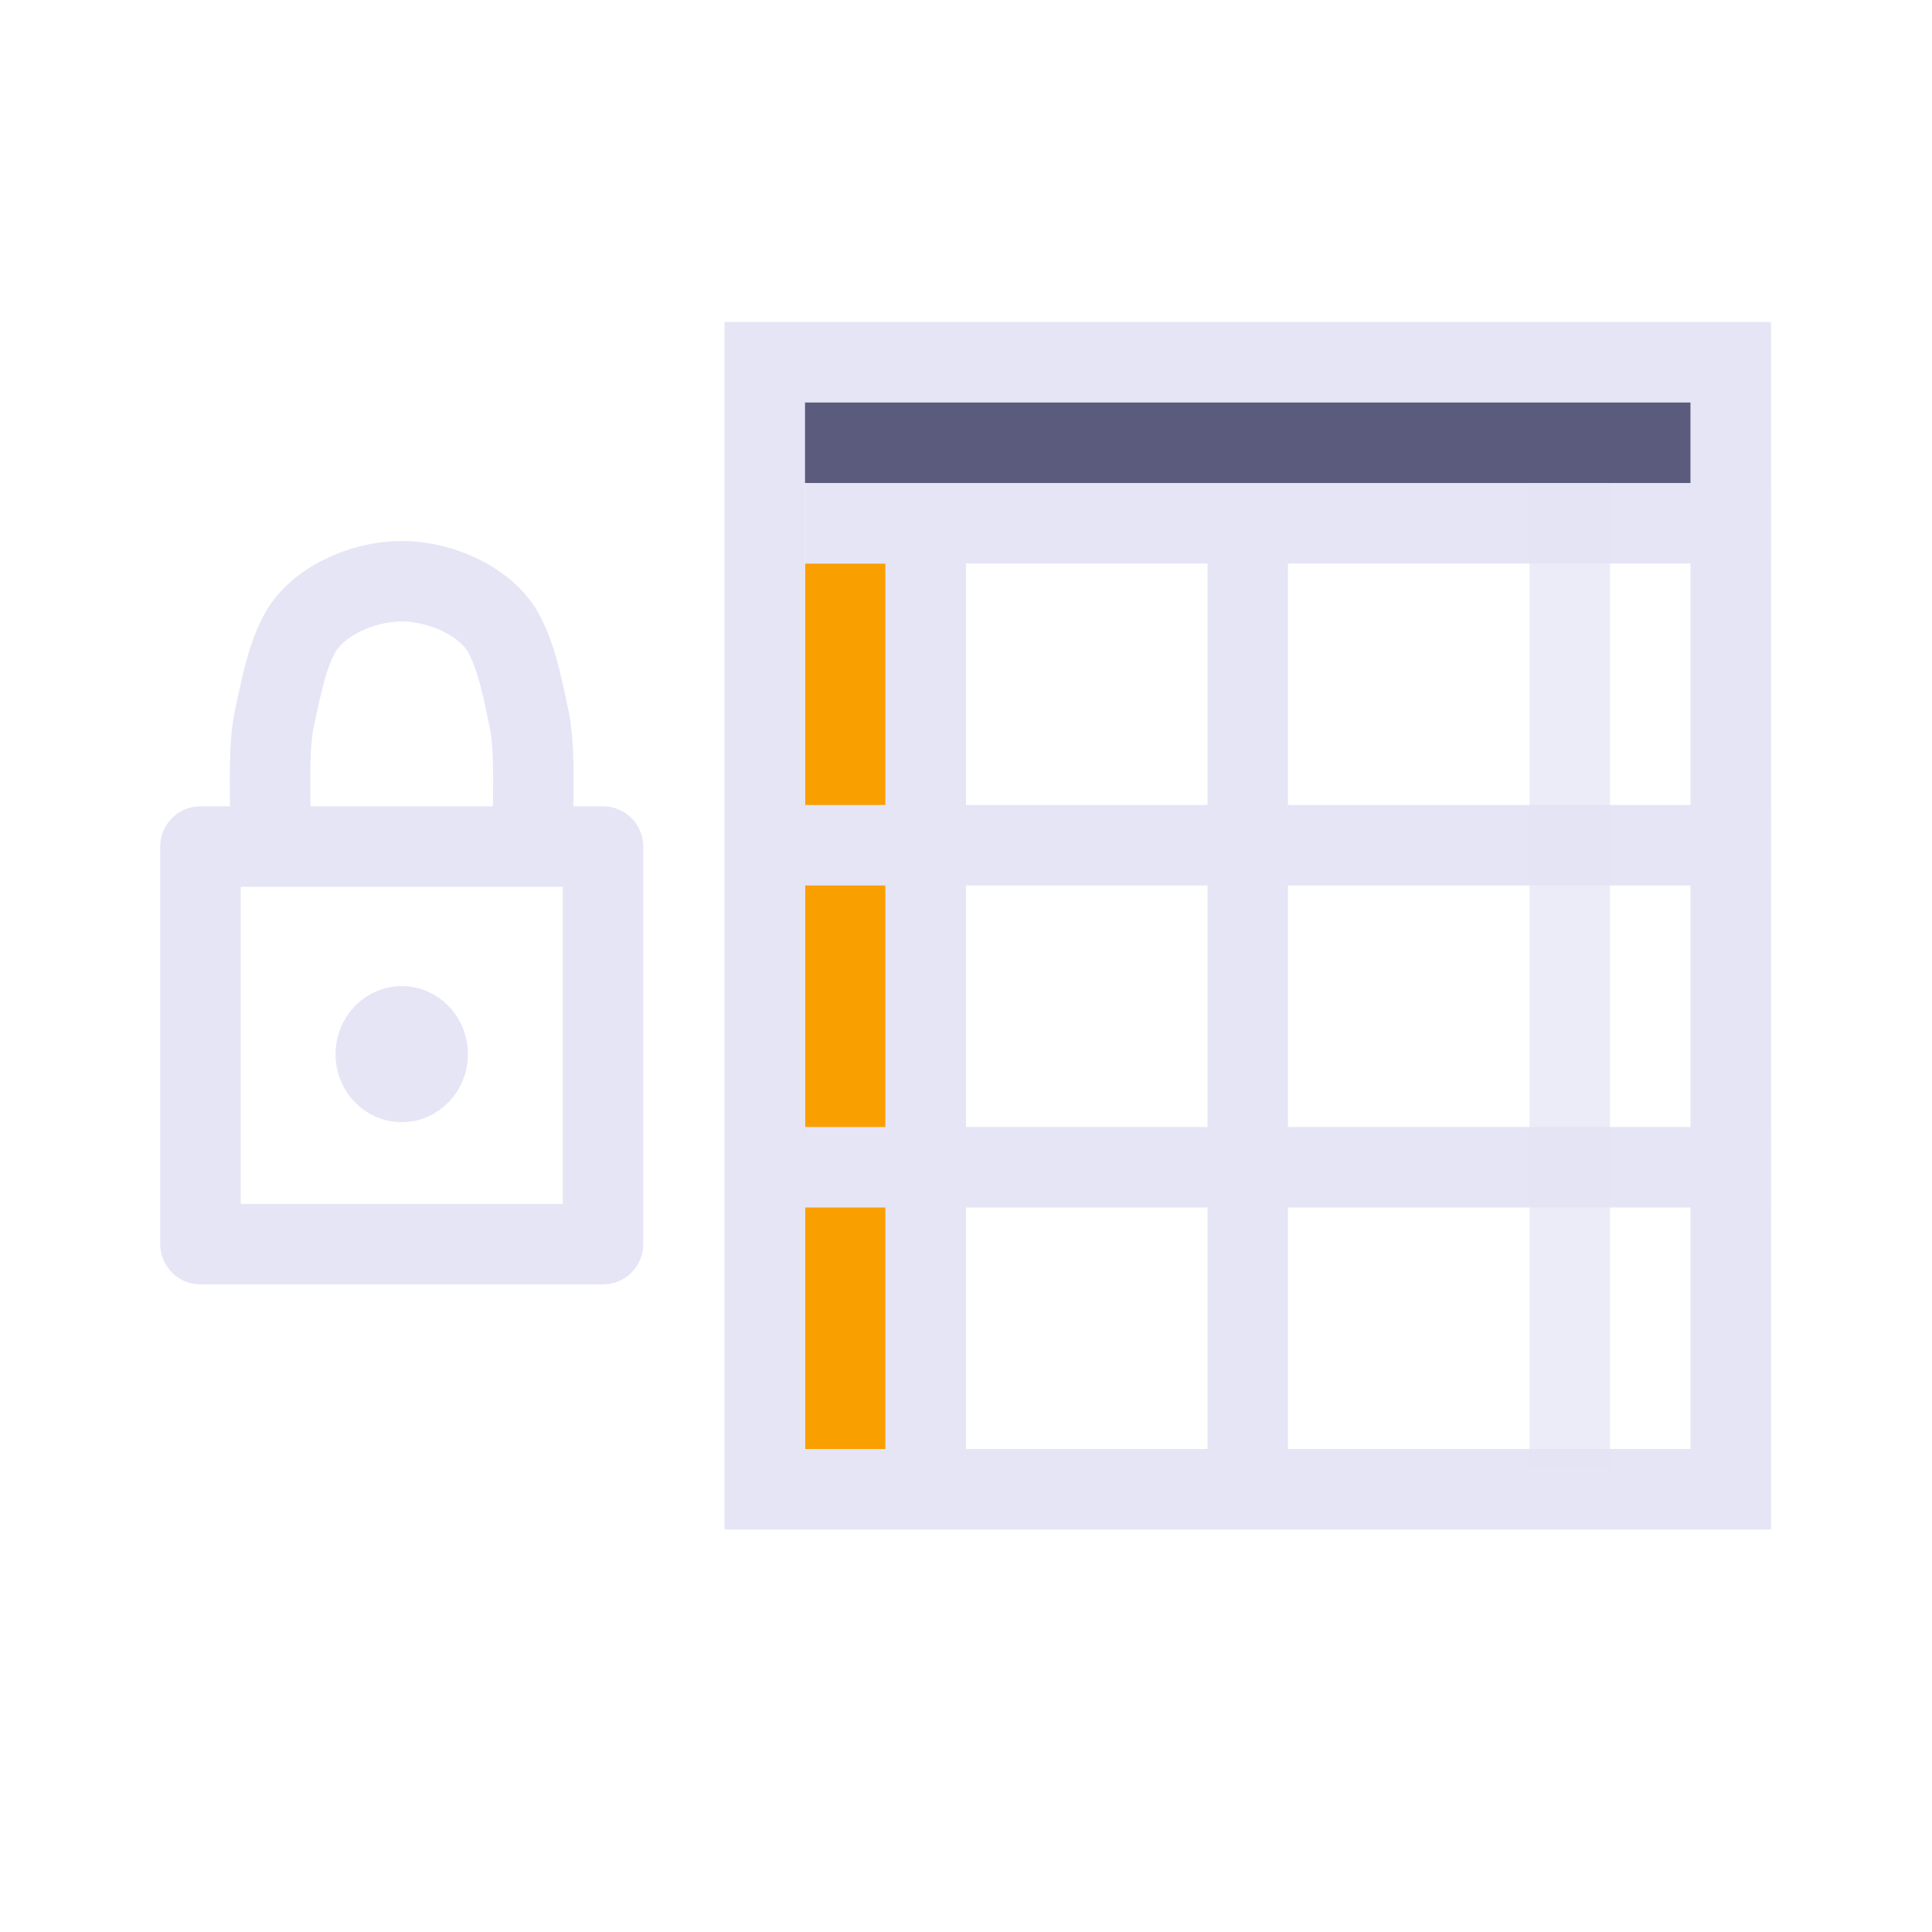 <?xml version="1.0" encoding="UTF-8" standalone="no"?>
<!-- Uploaded to: SVG Repo, www.svgrepo.com, Generator: SVG Repo Mixer Tools -->

<svg
   fill="#000000"
   width="48"
   height="48"
   viewBox="0 0 48 48"
   id="icons"
   version="1.1"
   sodipodi:docname="SlicerTableLockRowHeader.svg"
   xml:space="preserve"
   inkscape:version="1.4 (e7c3feb1, 2024-10-09)"
   xmlns:inkscape="http://www.inkscape.org/namespaces/inkscape"
   xmlns:sodipodi="http://sodipodi.sourceforge.net/DTD/sodipodi-0.dtd"
   xmlns="http://www.w3.org/2000/svg"
   xmlns:svg="http://www.w3.org/2000/svg"><defs
     id="defs3" /><sodipodi:namedview
     id="namedview3"
     pagecolor="#ffffff"
     bordercolor="#111111"
     borderopacity="1"
     inkscape:showpageshadow="0"
     inkscape:pageopacity="0"
     inkscape:pagecheckerboard="1"
     inkscape:deskcolor="#d1d1d1"
     showgrid="true"
     inkscape:zoom="17.099115"
     inkscape:cx="39.241797"
     inkscape:cy="20.088759"
     inkscape:window-width="1376"
     inkscape:window-height="763"
     inkscape:window-x="11"
     inkscape:window-y="25"
     inkscape:window-maximized="0"
     inkscape:current-layer="layer1"
     showguides="false"><inkscape:grid
       id="grid3"
       units="px"
       originx="0"
       originy="0"
       spacingx="2"
       spacingy="2"
       empcolor="#0099e5"
       empopacity="0.302"
       color="#0099e5"
       opacity="0.149"
       empspacing="2"
       enabled="true"
       visible="true" /></sodipodi:namedview><g
     inkscape:groupmode="layer"
     id="layer1"
     inkscape:label="EnabledLayer"
     sodipodi:insensitive="true"><rect
       style="fill:#fa9f00;fill-rule:evenodd;stroke-width:1"
       id="rect9"
       width="22"
       height="2"
       x="14"
       y="-22"
       transform="rotate(90)" /><path
       id="rect1"
       style="fill:none;fill-rule:evenodd;stroke:#e5e5f6;stroke-width:2"
       d="M 19,9 H 43 V 37 H 19 Z"
       sodipodi:nodetypes="ccccc" /><path
       style="fill:none;stroke:#e5e5f6;stroke-width:2;stroke-linecap:butt;stroke-linejoin:miter;stroke-dasharray:none;stroke-opacity:1"
       d="m 44,13 h -24"
       id="path4"
       sodipodi:nodetypes="cc" /><path
       style="fill:none;stroke:#e5e5f6;stroke-width:2;stroke-linecap:butt;stroke-linejoin:miter;stroke-dasharray:none;stroke-opacity:1"
       d="M 23,12 V 36.5"
       id="path5"
       sodipodi:nodetypes="cc" /><path
       style="fill:none;stroke:#e5e5f6;stroke-width:2;stroke-linecap:butt;stroke-linejoin:miter;stroke-dasharray:none;stroke-opacity:1"
       d="M 31,12 V 36.5"
       id="path6"
       sodipodi:nodetypes="cc" /><path
       style="fill:none;stroke:#e5e5f6;stroke-width:2;stroke-linecap:butt;stroke-linejoin:miter;stroke-dasharray:none;stroke-opacity:1"
       d="m 44,21 h -24"
       id="path7"
       sodipodi:nodetypes="cc" /><path
       style="fill:none;stroke:#e5e5f6;stroke-width:2;stroke-linecap:butt;stroke-linejoin:miter;stroke-dasharray:none;stroke-opacity:1"
       d="m 44,29 h -24"
       id="path8"
       sodipodi:nodetypes="cc" /><path
       id="rect1-9"
       style="display:inline;fill:none;stroke:#e5e5f6;stroke-width:2;stroke-linejoin:round;paint-order:markers fill stroke"
       d="M 4.981,21.032 H 14.981 v 9.878 H 4.981 Z"
       sodipodi:nodetypes="ccccc" /><path
       id="path3-5-7"
       style="display:inline;fill:none;stroke:#e5e5f6;stroke-width:2;stroke-linejoin:round;paint-order:markers fill stroke"
       d="m 6.716,20.332 c 0,-0.813 -0.048,-1.783 0.104,-2.497 0.206,-0.966 0.317,-1.488 0.599,-2.048 0.412,-0.816 1.552,-1.346 2.559,-1.346 0.004,0 0.007,9e-6 0.002,2.8e-5 -0.006,-1.9e-5 -0.002,-2.8e-5 0.002,-2.8e-5 1.007,0 2.147,0.53 2.559,1.346 0.283,0.56 0.394,1.082 0.599,2.048 0.152,0.715 0.104,1.684 0.104,2.497"
       sodipodi:nodetypes="cssscsssc" /><ellipse
       style="display:inline;fill:#e5e5f6;fill-opacity:1;stroke:#e5e5f6;stroke-width:1;stroke-linejoin:round;stroke-dasharray:none;stroke-opacity:1;paint-order:markers fill stroke"
       id="path4-3"
       cx="9.981"
       cy="26.19"
       rx="1.145"
       ry="1.19" /><rect
       style="fill:#5b5b7d;fill-rule:evenodd;stroke-width:1"
       id="rect9-1"
       width="22"
       height="2"
       x="20"
       y="10" /><path
       style="fill:none;stroke:#e5e5f6;stroke-width:2;stroke-linecap:butt;stroke-linejoin:miter;stroke-dasharray:none;stroke-opacity:0.7"
       d="M 39,12 V 36.5"
       id="path10"
       sodipodi:nodetypes="cc" /></g></svg>
